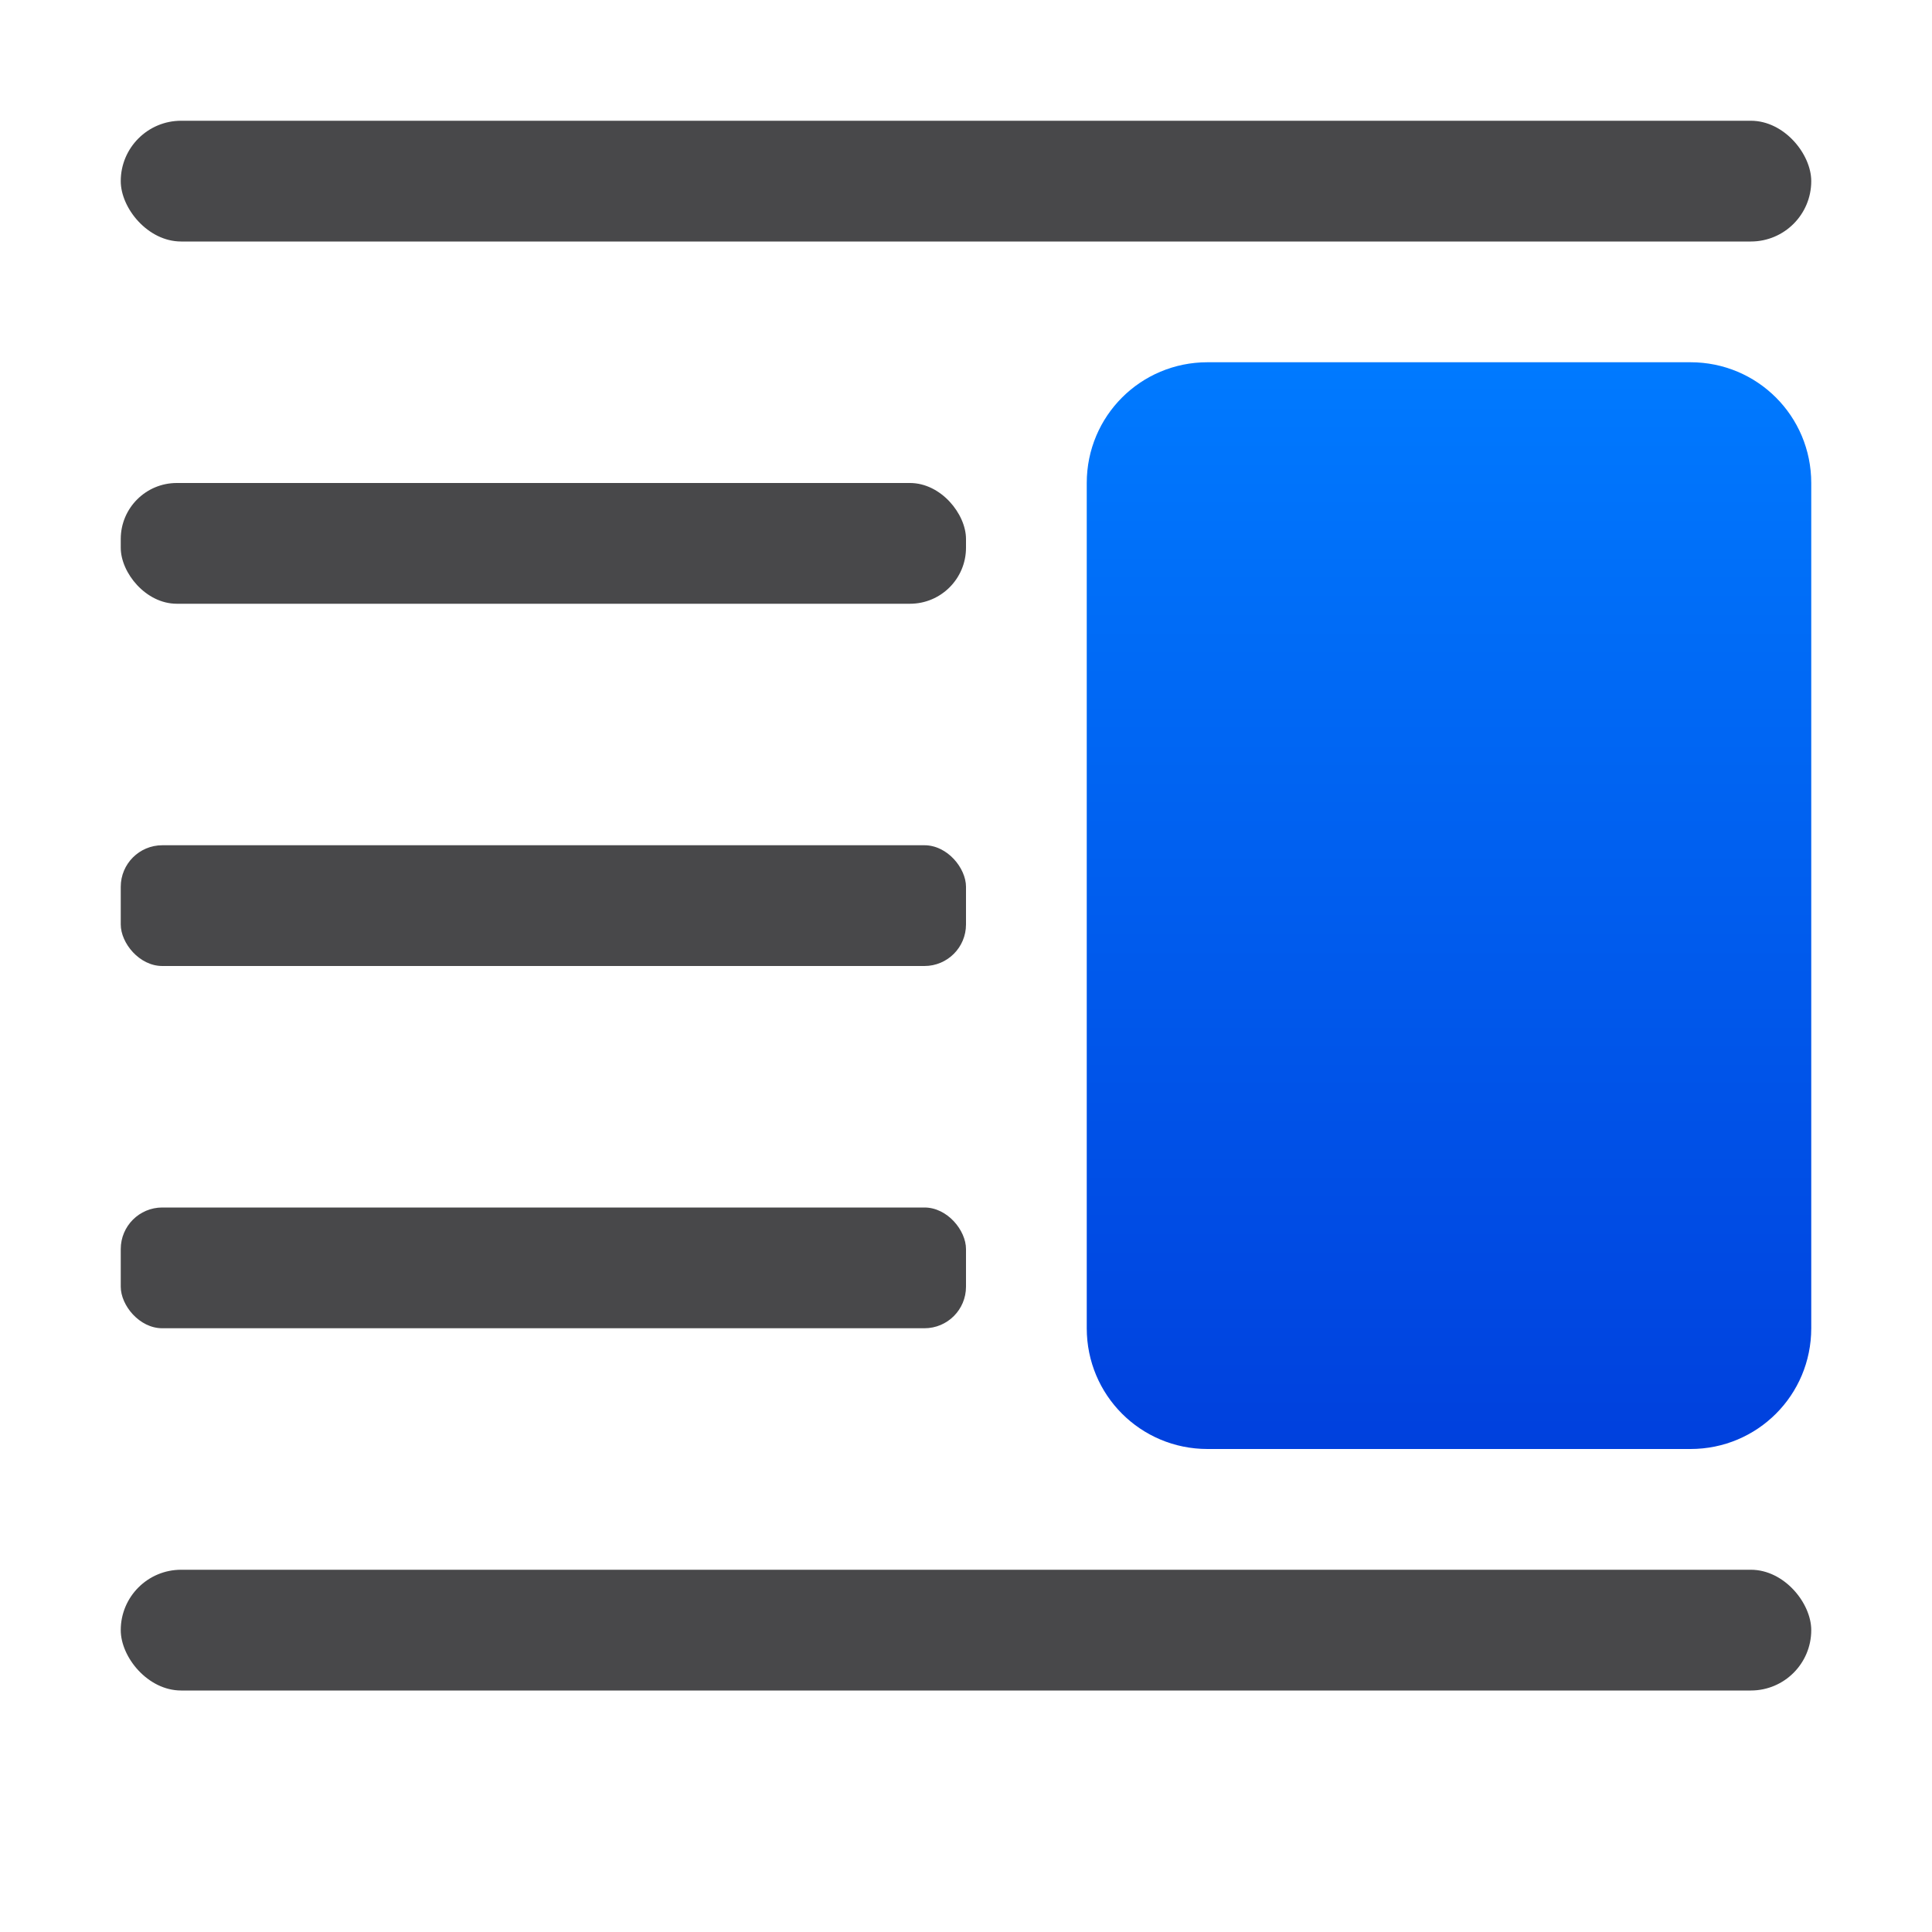 <svg height="16" viewBox="0 0 16 16" width="16" xmlns="http://www.w3.org/2000/svg" xmlns:xlink="http://www.w3.org/1999/xlink"><linearGradient id="a" gradientUnits="userSpaceOnUse" x1="12" x2="12" y1="12" y2="3"><stop offset="0" stop-color="#0040dd"/><stop offset="1" stop-color="#007aff"/></linearGradient><path d="m10 3h4c.554 0 1 .446 1 1v7c0 .554-.446 1-1 1h-4c-.554 0-1-.446-1-1v-7c0-.554.446-1 1-1z" fill="url(#a)"/><g fill="#48484a"><rect height="1" ry=".5" width="14" x="1" y="1"/><rect height="1" ry=".5" width="14" x="1" y="13"/><rect height="1" ry=".344" width="7" x="1" y="7"/><rect height="1" ry=".464" width="7" x="1" y="4"/><rect height="1" ry=".344" width="7" x="1" y="10"/></g></svg>